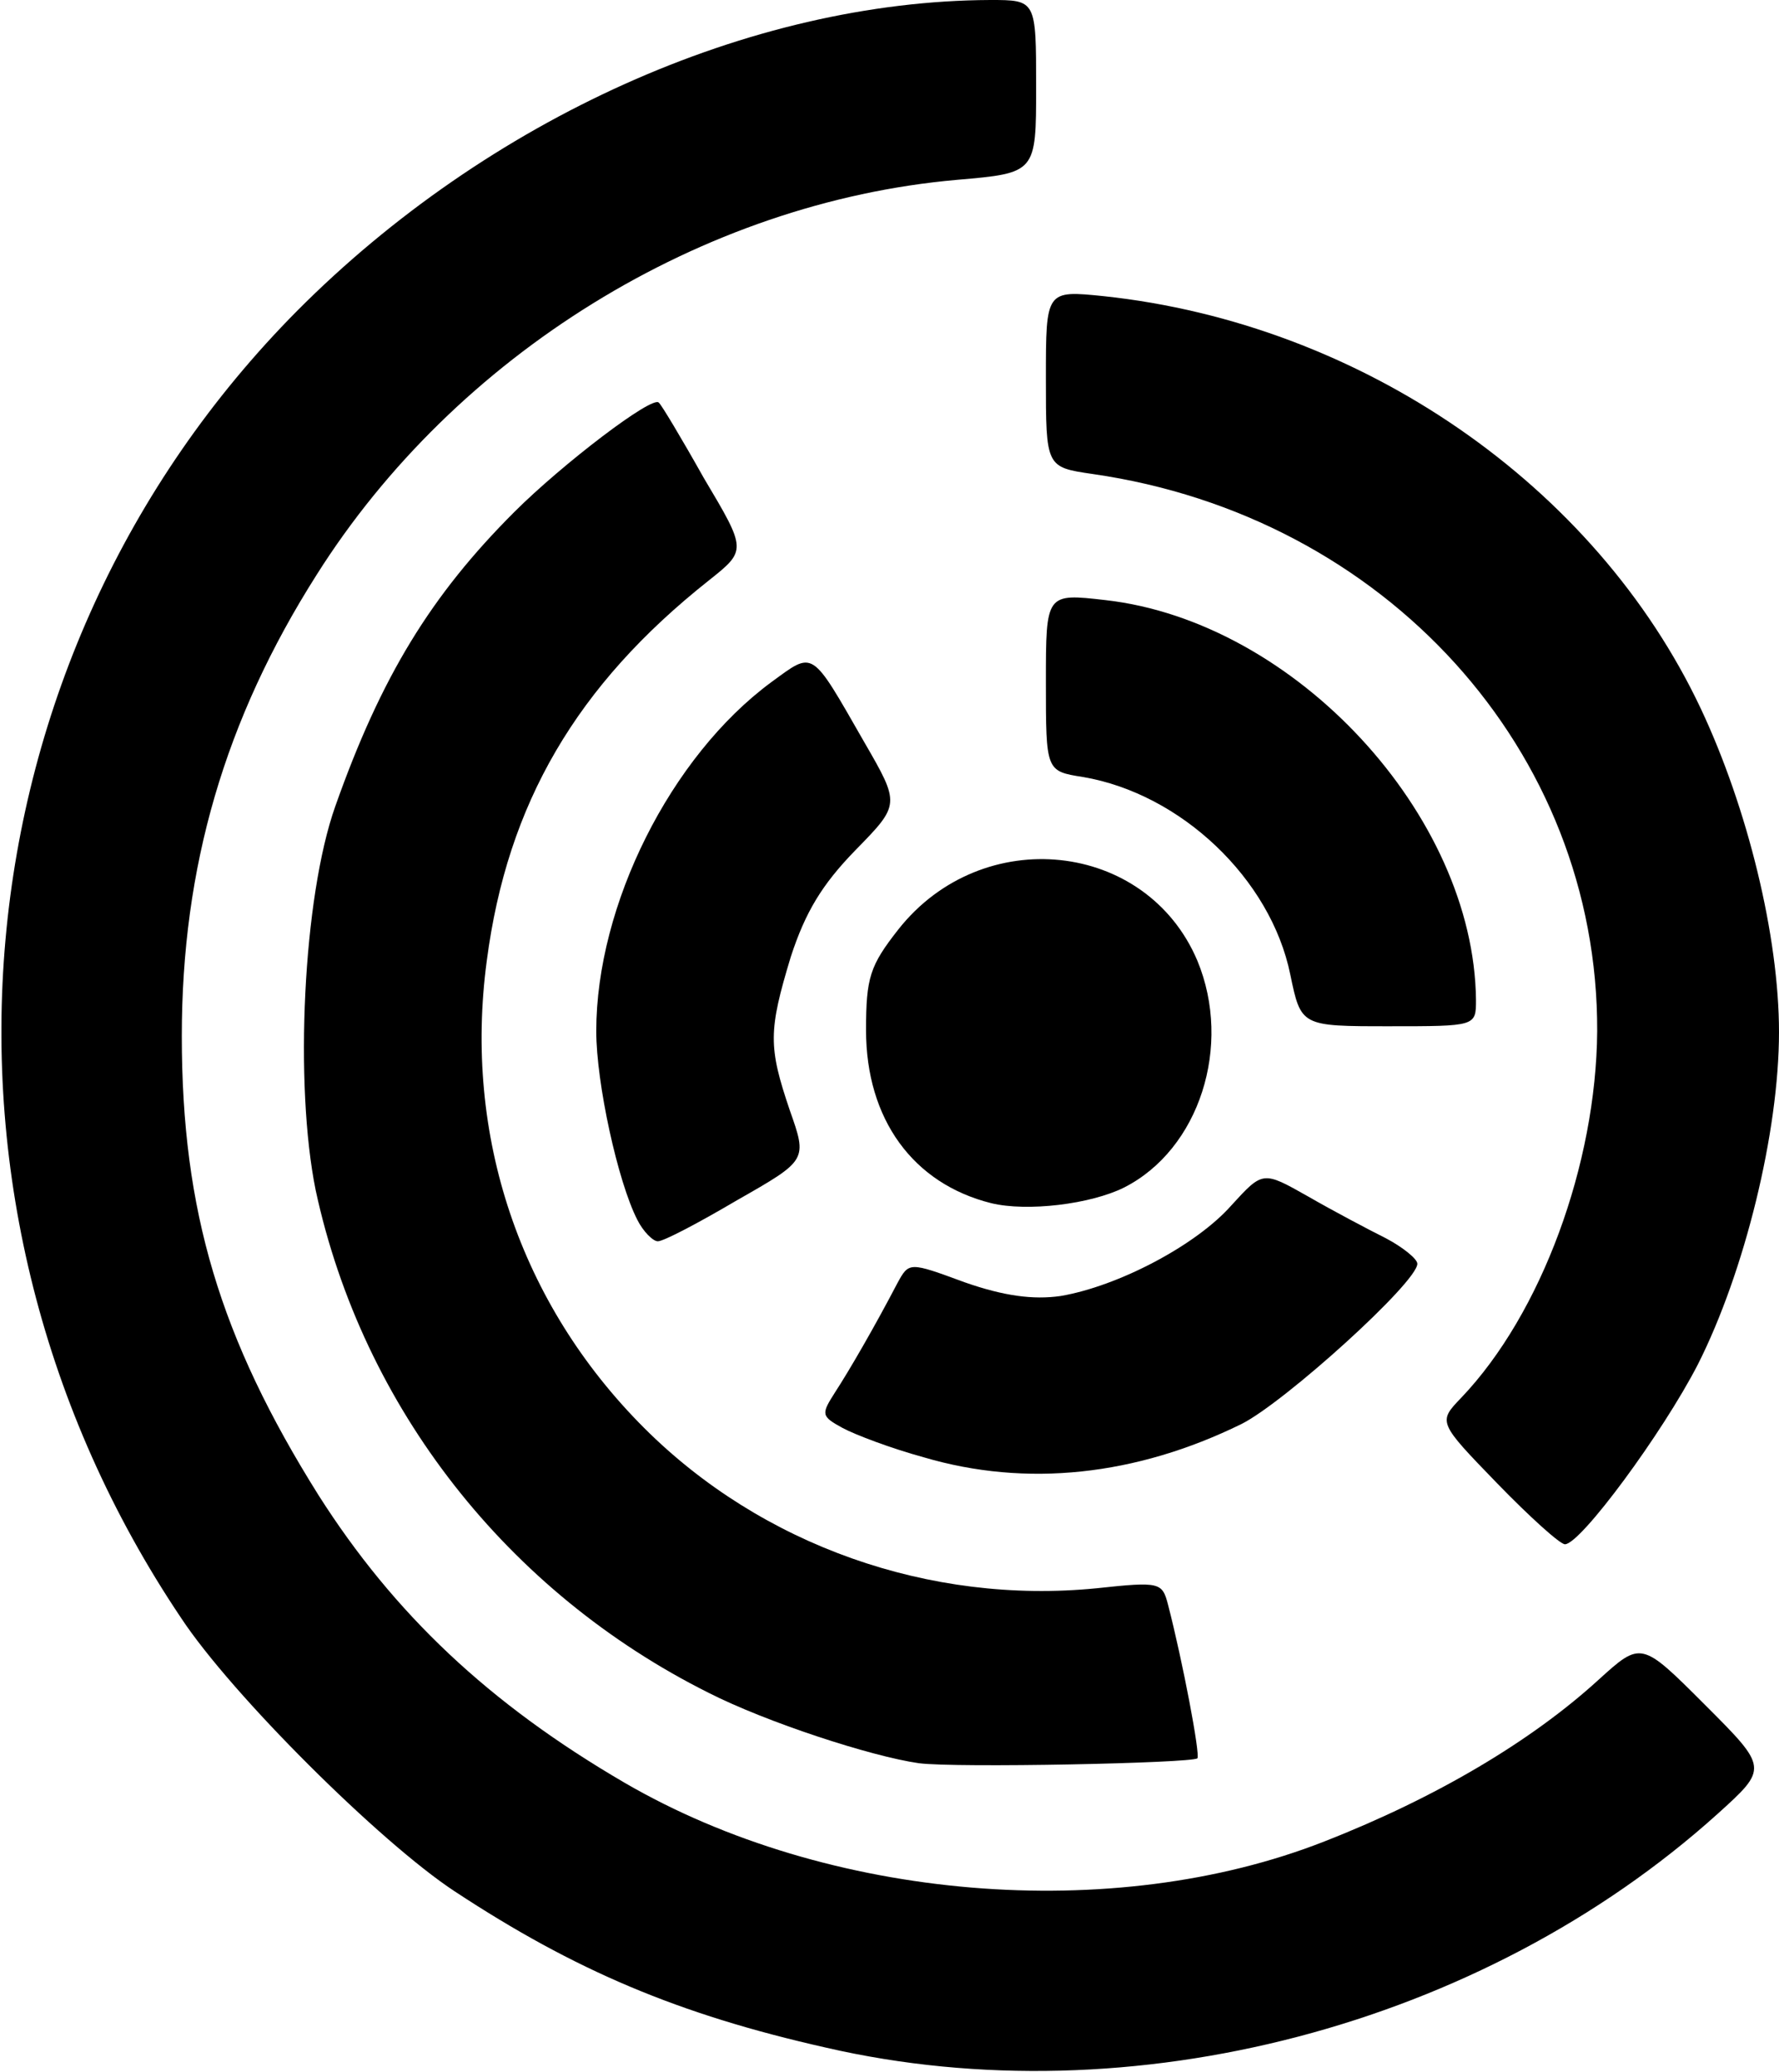 <svg xmlns="http://www.w3.org/2000/svg" viewBox="0 0 1820 2120">

  <path
    d="M845 2095c-151-34-257-79-380-160-76-50-228-201-280-280C-99 1232-49 674 304 318 499 122 767 1 1013 0c47 0 47 0 47 89 0 88 0 88-81 95-261 23-513 179-655 404-94 148-138 299-138 472 0 179 39 309 140 470 77 121 174 213 313 294 208 121 500 145 716 60 115-45 212-103 280-165 44-40 44-40 109 25s65 65 13 112c-241 217-600 311-912 239z" />
  <path
    d="M940 1804c-49-7-156-42-215-72-206-103-354-292-402-514-22-108-13-300 20-393 47-133 98-216 183-301 49-49 142-120 148-112 2 1 23 36 46 77 44 74 44 74 5 105-135 107-206 228-227 389-24 179 34 351 161 478 120 120 292 181 463 164 65-7 67-6 73 17 15 58 33 153 30 157-6 5-247 10-285 5zM1532 1518c-61-63-61-63-37-88 82-86 138-239 139-375 1-287-217-527-516-570-48-7-48-7-48-98 0-90 0-90 59-84 263 28 503 193 611 422 48 102 80 233 80 331 0 102-35 245-83 340-36 70-120 184-136 184-5 0-36-28-69-62z" />
  <path
    d="M945 1491c-33-9-70-23-83-30-22-12-22-14-8-36 15-23 41-68 64-112 12-22 12-22 69-1 40 14 70 18 98 14 59-10 139-52 175-93 32-35 32-35 78-9 26 15 62 34 80 43 17 9 32 21 32 26 0 19-136 142-180 164-108 53-220 65-325 34zM652 1248c-20-39-42-140-42-193 0-129 76-281 179-357 44-32 40-35 95 61 37 64 37 64-9 111-34 35-51 63-66 109-23 76-23 92-1 157 18 51 18 51-54 92-39 23-75 42-81 42-5 0-15-10-21-22zM1014 1231c-80-20-128-86-128-177 0-54 4-66 33-103 86-109 254-91 306 32 36 87 2 193-75 232-34 17-99 25-136 16zM1320 997c-20-98-112-185-212-202-38-6-38-6-38-97s0-91 61-84c194 22 377 220 379 409 0 27 0 27-89 27-90 0-90 0-101-53z" />
</svg>